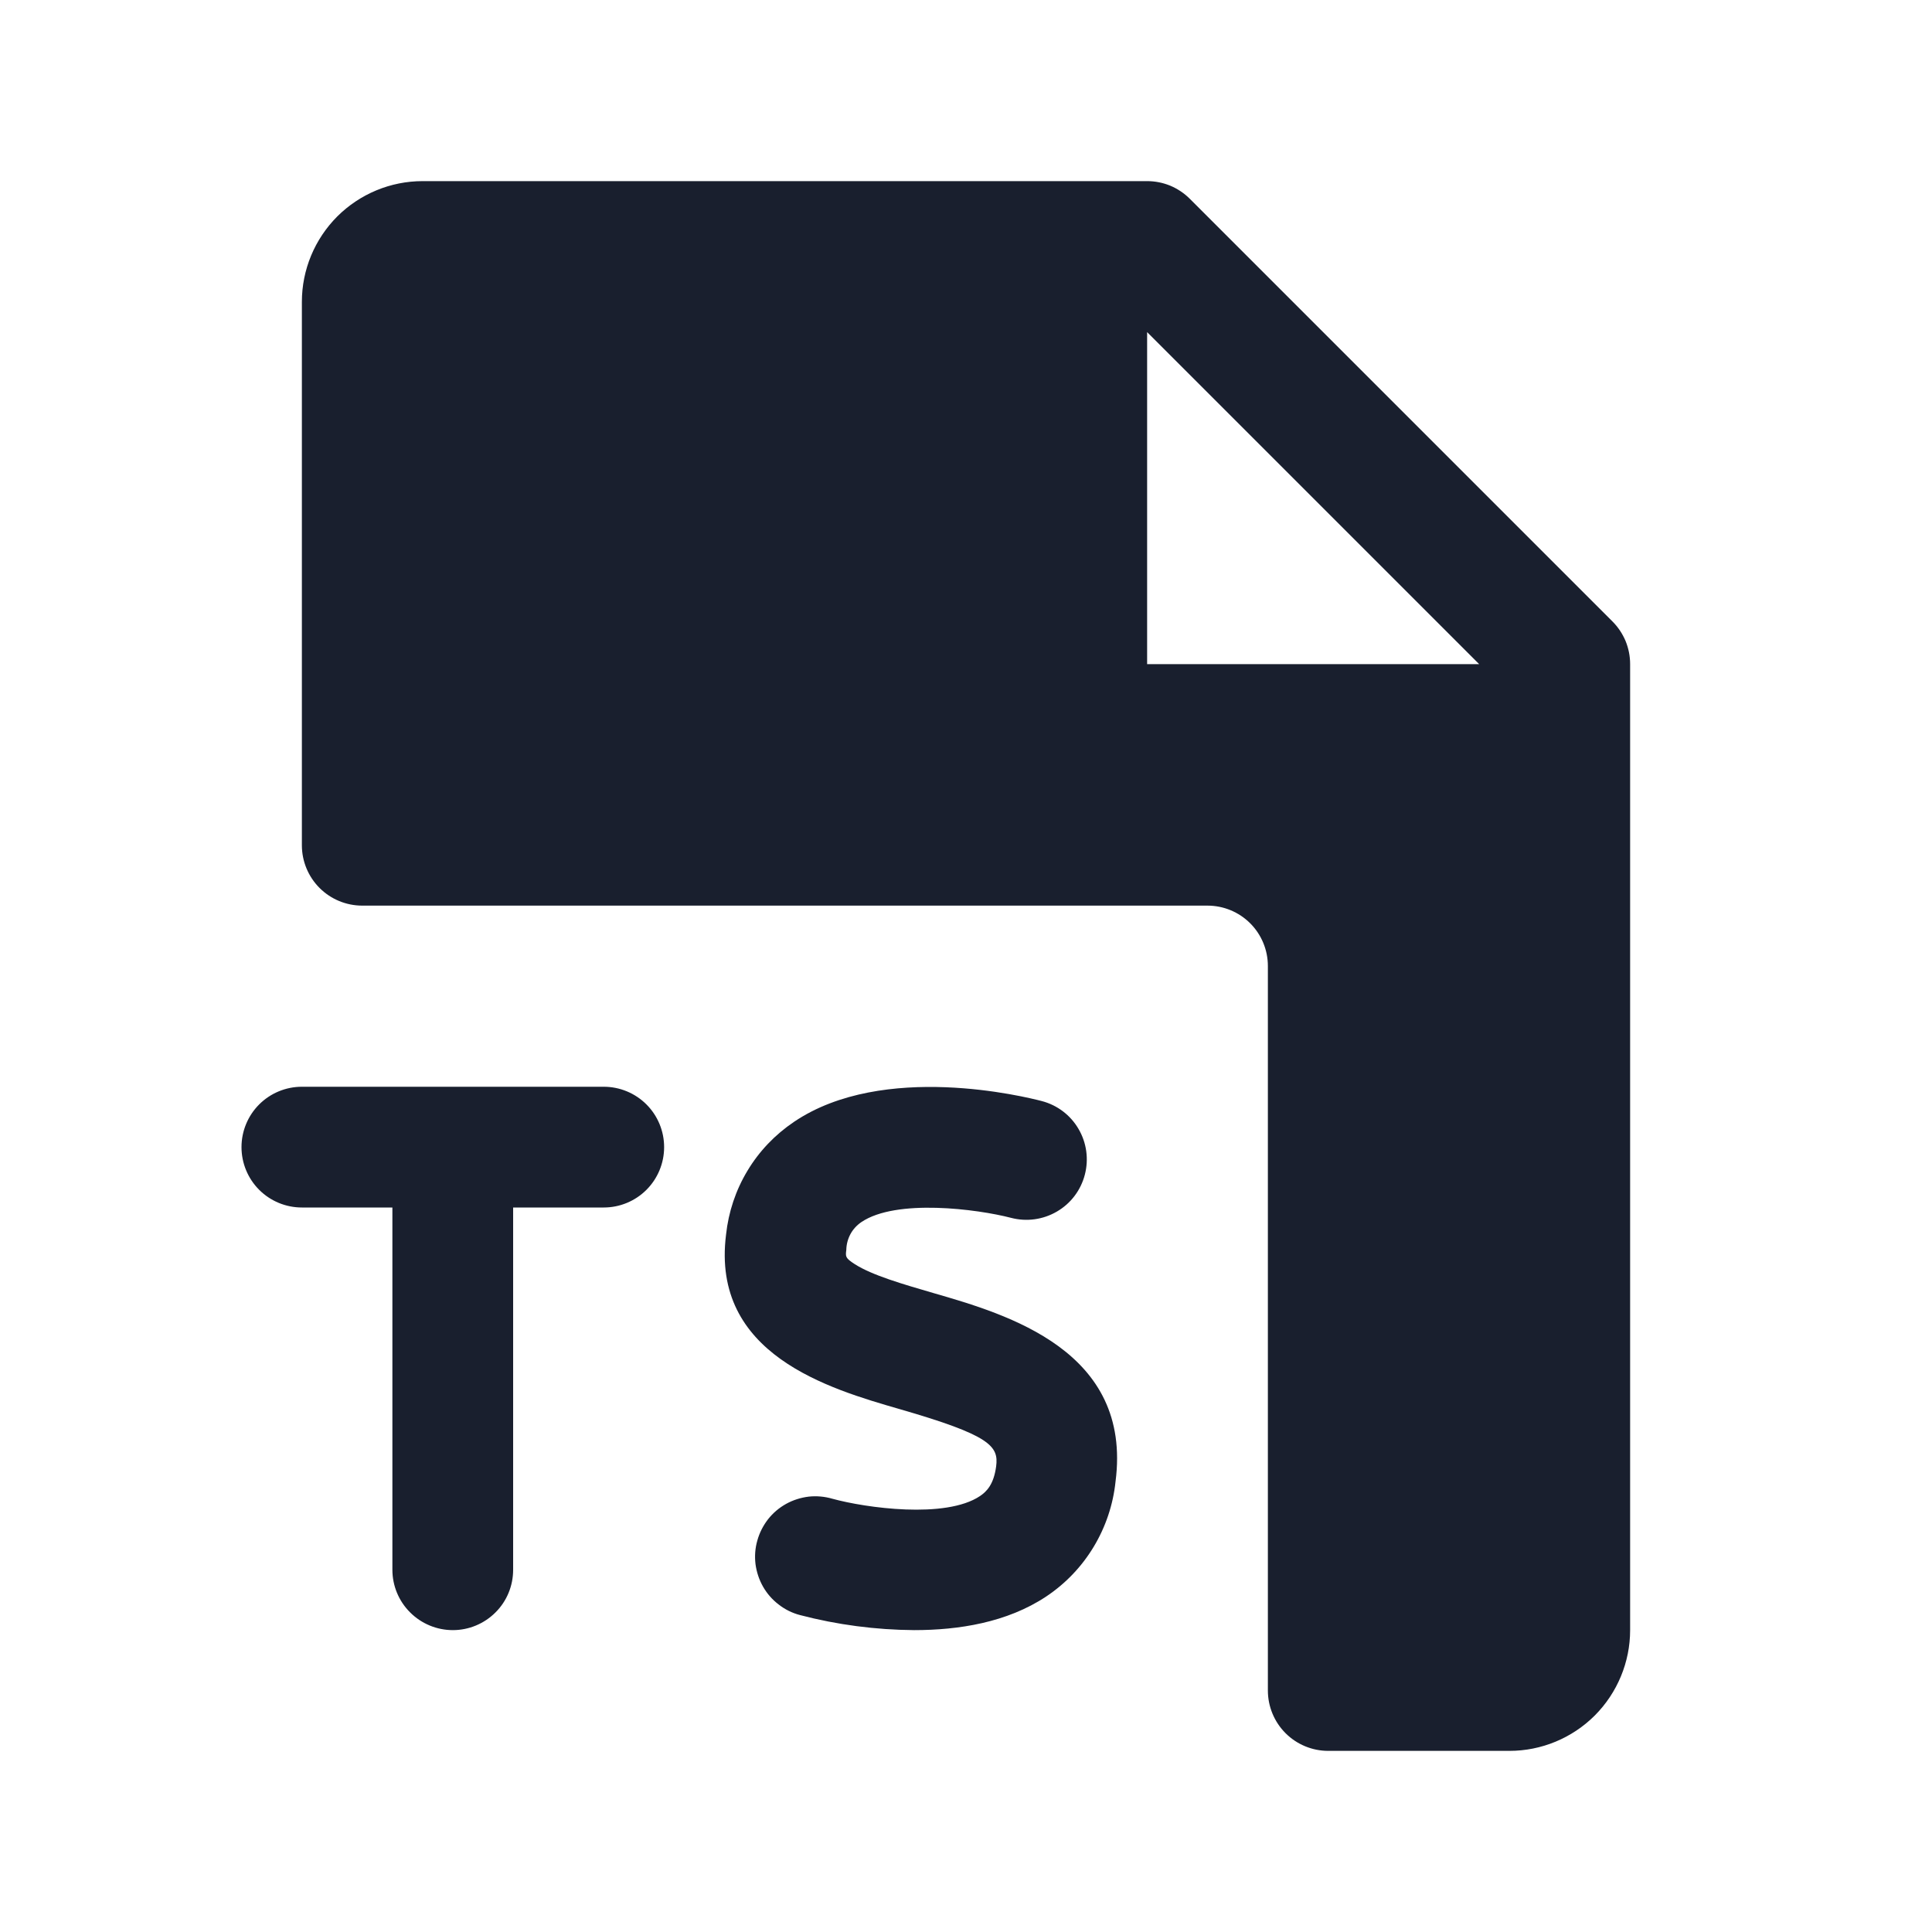 <svg width="20" height="20" viewBox="0 0 20 20" fill="none" xmlns="http://www.w3.org/2000/svg">
<path d="M16.692 6.433L12.317 2.058C12.259 2 12.19 1.954 12.114 1.922C12.038 1.891 11.957 1.875 11.875 1.875H4.375C4.043 1.875 3.726 2.007 3.491 2.241C3.257 2.476 3.125 2.793 3.125 3.125V8.75C3.125 8.916 3.191 9.075 3.308 9.192C3.425 9.309 3.584 9.375 3.75 9.375H12.5C12.666 9.375 12.825 9.441 12.942 9.558C13.059 9.675 13.125 9.834 13.125 10V17.5C13.125 17.666 13.191 17.825 13.308 17.942C13.425 18.059 13.584 18.125 13.75 18.125H15.625C15.957 18.125 16.274 17.993 16.509 17.759C16.743 17.524 16.875 17.206 16.875 16.875V6.875C16.875 6.793 16.859 6.712 16.828 6.636C16.796 6.56 16.75 6.491 16.692 6.433ZM11.875 6.875V3.438L15.312 6.875H11.875ZM11.548 15.337C11.523 15.576 11.446 15.806 11.322 16.012C11.198 16.218 11.03 16.394 10.83 16.527C10.424 16.797 9.922 16.875 9.463 16.875C9.064 16.872 8.667 16.82 8.281 16.719C8.201 16.698 8.126 16.661 8.061 16.61C7.995 16.56 7.94 16.497 7.899 16.425C7.858 16.353 7.832 16.274 7.821 16.192C7.811 16.11 7.817 16.026 7.84 15.947C7.862 15.867 7.9 15.793 7.951 15.727C8.002 15.662 8.066 15.608 8.138 15.568C8.21 15.528 8.29 15.503 8.372 15.493C8.455 15.484 8.538 15.492 8.617 15.515C8.959 15.609 9.789 15.726 10.145 15.487C10.213 15.441 10.287 15.368 10.312 15.18C10.339 14.971 10.256 14.859 9.313 14.587C8.583 14.376 7.36 14.022 7.516 12.781C7.541 12.547 7.616 12.321 7.738 12.119C7.859 11.917 8.024 11.745 8.22 11.613C9.145 10.988 10.619 11.355 10.784 11.398C10.945 11.44 11.082 11.544 11.165 11.687C11.249 11.83 11.272 12.001 11.23 12.161C11.188 12.322 11.084 12.459 10.941 12.542C10.797 12.626 10.627 12.649 10.466 12.607C10.116 12.516 9.277 12.407 8.917 12.651C8.87 12.683 8.831 12.725 8.804 12.775C8.777 12.825 8.762 12.881 8.761 12.938C8.752 13.008 8.75 13.023 8.848 13.086C9.028 13.202 9.352 13.295 9.664 13.386C10.429 13.607 11.723 13.984 11.548 15.337ZM6.875 11.875C6.875 12.041 6.809 12.2 6.692 12.317C6.575 12.434 6.416 12.5 6.25 12.5H5.312V16.25C5.312 16.416 5.247 16.575 5.129 16.692C5.012 16.809 4.853 16.875 4.688 16.875C4.522 16.875 4.363 16.809 4.246 16.692C4.128 16.575 4.062 16.416 4.062 16.25V12.5H3.125C2.959 12.5 2.8 12.434 2.683 12.317C2.566 12.2 2.5 12.041 2.5 11.875C2.5 11.709 2.566 11.55 2.683 11.433C2.8 11.316 2.959 11.25 3.125 11.25H6.25C6.416 11.25 6.575 11.316 6.692 11.433C6.809 11.55 6.875 11.709 6.875 11.875Z" fill="#191F2E"/>
</svg>
